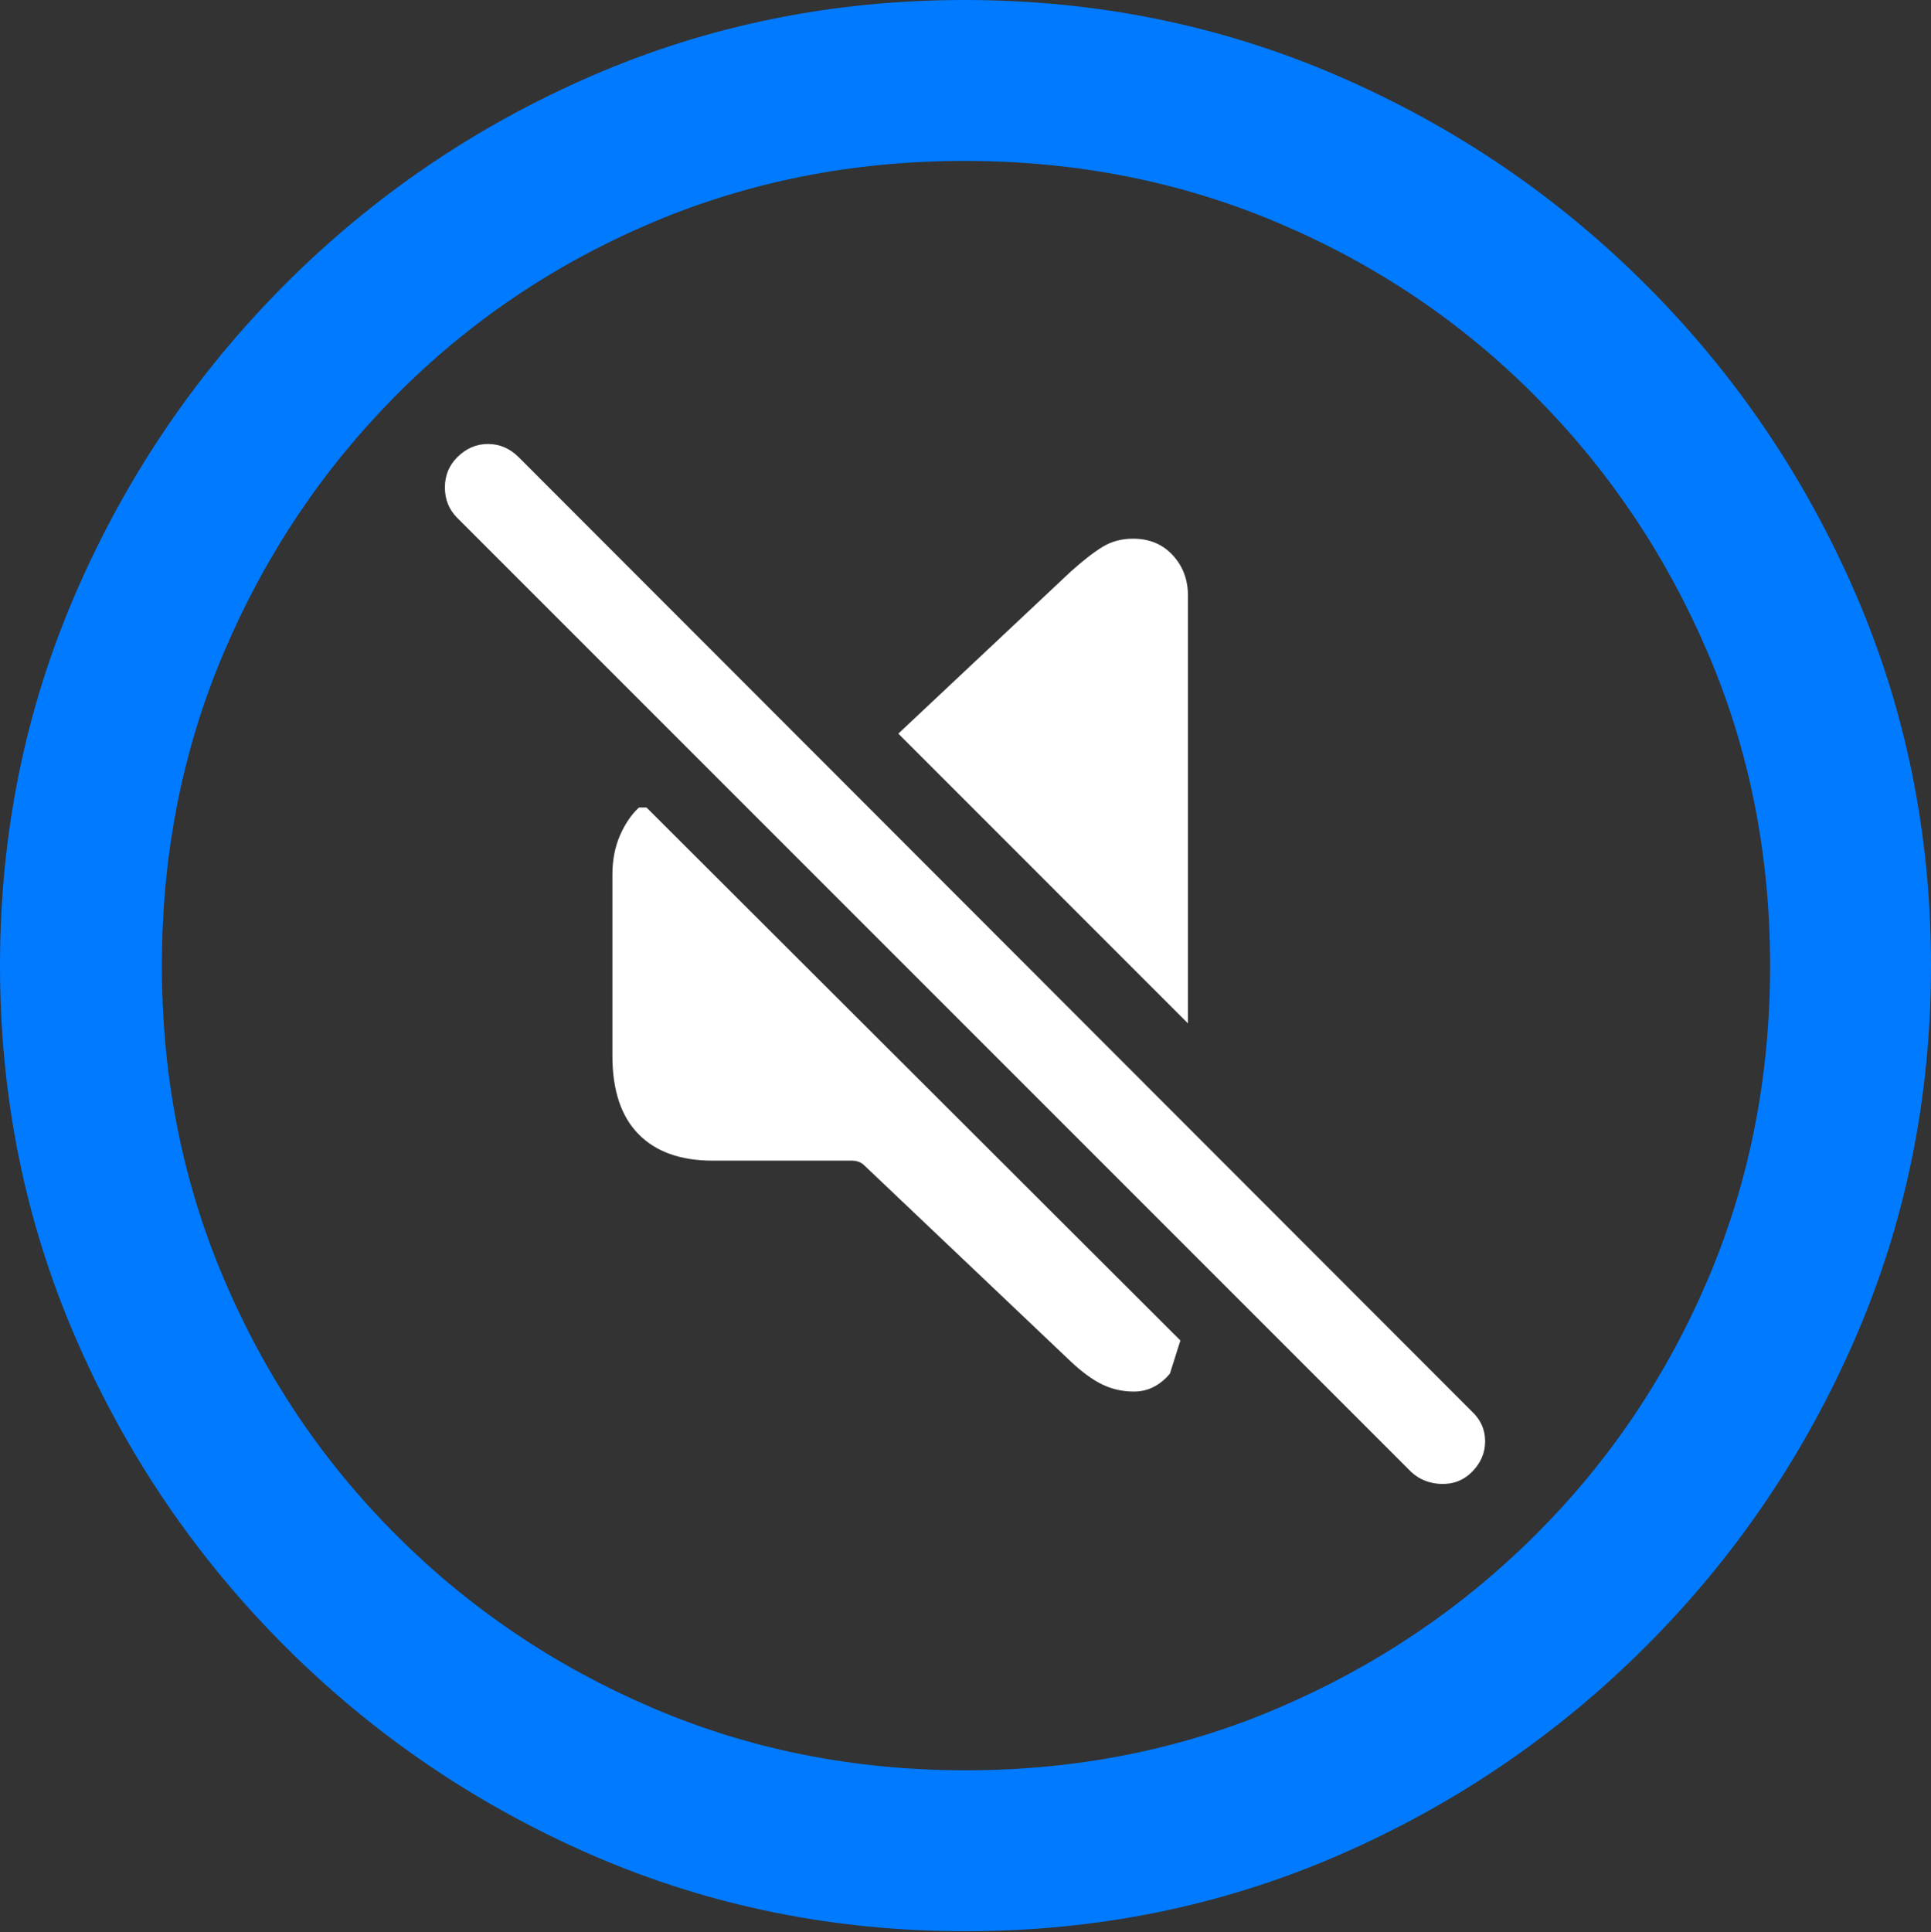 <?xml version="1.0" encoding="UTF-8"?>
<!--Generator: Apple Native CoreSVG 175.5-->
<!DOCTYPE svg
PUBLIC "-//W3C//DTD SVG 1.1//EN"
       "http://www.w3.org/Graphics/SVG/1.1/DTD/svg11.dtd">
<svg version="1.1" xmlns="http://www.w3.org/2000/svg" xmlns:xlink="http://www.w3.org/1999/xlink" width="19.922" height="19.932">
 <rect width="100%" height="100%" fill="#333333" stroke="none"/>
 <g>
  <rect height="19.932" opacity="0" width="19.922" x="0" y="0"/>
  <path d="M9.961 19.922Q12.002 19.922 13.804 19.141Q15.605 18.359 16.982 16.982Q18.359 15.605 19.141 13.804Q19.922 12.002 19.922 9.961Q19.922 7.92 19.141 6.118Q18.359 4.316 16.982 2.939Q15.605 1.562 13.799 0.781Q11.992 0 9.951 0Q7.91 0 6.108 0.781Q4.307 1.562 2.935 2.939Q1.562 4.316 0.781 6.118Q0 7.92 0 9.961Q0 12.002 0.781 13.804Q1.562 15.605 2.939 16.982Q4.316 18.359 6.118 19.141Q7.92 19.922 9.961 19.922ZM9.961 18.262Q8.232 18.262 6.729 17.617Q5.225 16.973 4.087 15.835Q2.949 14.697 2.31 13.193Q1.67 11.69 1.67 9.961Q1.67 8.232 2.31 6.729Q2.949 5.225 4.082 4.082Q5.215 2.939 6.719 2.3Q8.223 1.66 9.951 1.66Q11.68 1.66 13.188 2.3Q14.697 2.939 15.835 4.082Q16.973 5.225 17.617 6.729Q18.262 8.232 18.262 9.961Q18.262 11.69 17.622 13.193Q16.982 14.697 15.84 15.835Q14.697 16.973 13.193 17.617Q11.69 18.262 9.961 18.262Z" fill="#007aff"/>
  <path d="M7.354 11.973L8.789 11.973Q8.867 11.973 8.916 12.021L11.045 14.043Q11.221 14.209 11.372 14.282Q11.523 14.355 11.699 14.355Q11.914 14.355 12.07 14.17L12.178 13.828L6.67 8.33L6.592 8.33Q6.475 8.438 6.396 8.618Q6.318 8.799 6.318 9.023L6.318 10.889Q6.318 11.426 6.587 11.699Q6.855 11.973 7.354 11.973ZM9.268 7.568L12.256 10.557L12.256 6.143Q12.256 5.898 12.1 5.728Q11.943 5.557 11.69 5.557Q11.514 5.557 11.377 5.64Q11.24 5.723 11.045 5.898ZM14.56 15.185Q14.688 15.303 14.873 15.308Q15.059 15.312 15.185 15.185Q15.322 15.049 15.322 14.868Q15.322 14.688 15.185 14.56L5.352 4.717Q5.215 4.58 5.034 4.58Q4.854 4.58 4.717 4.717Q4.59 4.844 4.59 5.029Q4.59 5.215 4.717 5.342Z" fill="#ffffff"/>
 </g>
</svg>
